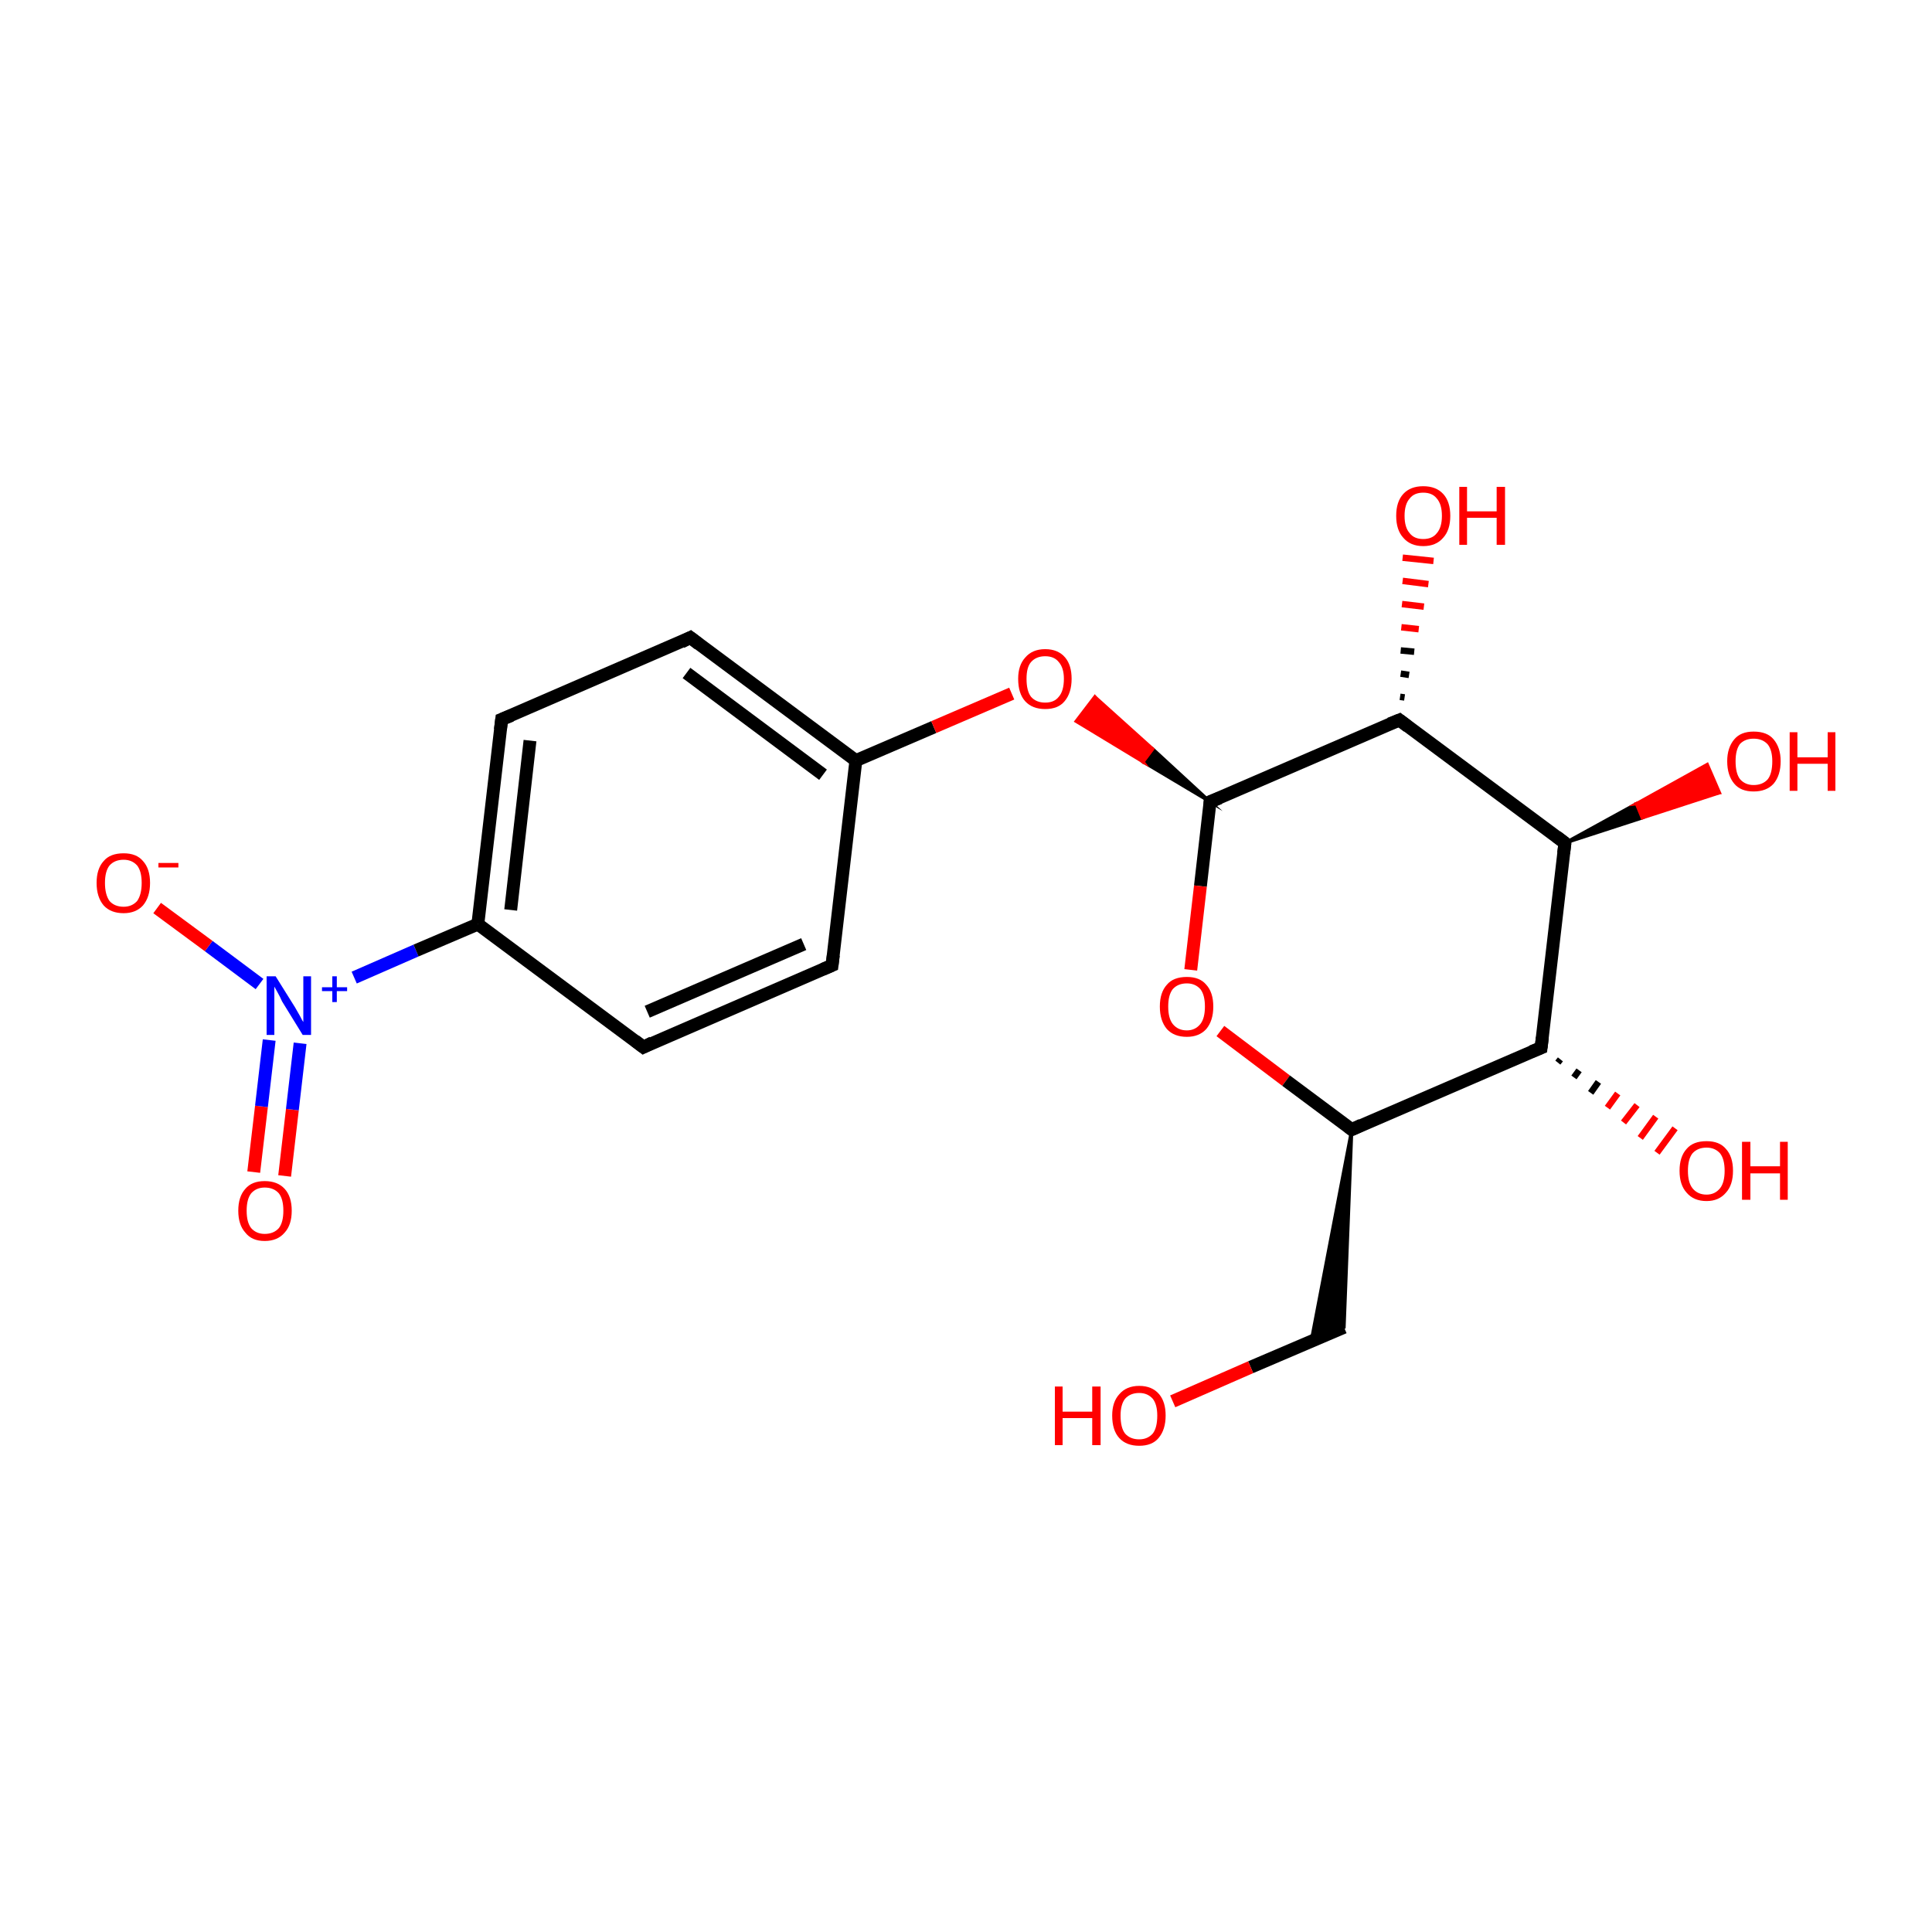 <?xml version='1.0' encoding='iso-8859-1'?>
<svg version='1.1' baseProfile='full'
              xmlns='http://www.w3.org/2000/svg'
                      xmlns:rdkit='http://www.rdkit.org/xml'
                      xmlns:xlink='http://www.w3.org/1999/xlink'
                  xml:space='preserve'
width='300px' height='300px' viewBox='0 0 300 300'>
<!-- END OF HEADER -->
<rect style='opacity:1.0;fill:#FFFFFF;stroke:none' width='300.0' height='300.0' x='0.0' y='0.0'> </rect>
<path class='bond-0 atom-0 atom-1' d='M 39.4,182.0 L 40.6,171.8' style='fill:none;fill-rule:evenodd;stroke:#FF0000;stroke-width:2.0px;stroke-linecap:butt;stroke-linejoin:miter;stroke-opacity:1' />
<path class='bond-0 atom-0 atom-1' d='M 40.6,171.8 L 41.8,161.5' style='fill:none;fill-rule:evenodd;stroke:#0000FF;stroke-width:2.0px;stroke-linecap:butt;stroke-linejoin:miter;stroke-opacity:1' />
<path class='bond-0 atom-0 atom-1' d='M 44.2,182.6 L 45.4,172.3' style='fill:none;fill-rule:evenodd;stroke:#FF0000;stroke-width:2.0px;stroke-linecap:butt;stroke-linejoin:miter;stroke-opacity:1' />
<path class='bond-0 atom-0 atom-1' d='M 45.4,172.3 L 46.6,162.0' style='fill:none;fill-rule:evenodd;stroke:#0000FF;stroke-width:2.0px;stroke-linecap:butt;stroke-linejoin:miter;stroke-opacity:1' />
<path class='bond-1 atom-1 atom-2' d='M 40.3,152.8 L 32.4,146.9' style='fill:none;fill-rule:evenodd;stroke:#0000FF;stroke-width:2.0px;stroke-linecap:butt;stroke-linejoin:miter;stroke-opacity:1' />
<path class='bond-1 atom-1 atom-2' d='M 32.4,146.9 L 24.4,141.0' style='fill:none;fill-rule:evenodd;stroke:#FF0000;stroke-width:2.0px;stroke-linecap:butt;stroke-linejoin:miter;stroke-opacity:1' />
<path class='bond-2 atom-1 atom-3' d='M 55.0,151.8 L 64.6,147.6' style='fill:none;fill-rule:evenodd;stroke:#0000FF;stroke-width:2.0px;stroke-linecap:butt;stroke-linejoin:miter;stroke-opacity:1' />
<path class='bond-2 atom-1 atom-3' d='M 64.6,147.6 L 74.2,143.5' style='fill:none;fill-rule:evenodd;stroke:#000000;stroke-width:2.0px;stroke-linecap:butt;stroke-linejoin:miter;stroke-opacity:1' />
<path class='bond-3 atom-3 atom-4' d='M 74.2,143.5 L 77.9,111.7' style='fill:none;fill-rule:evenodd;stroke:#000000;stroke-width:2.0px;stroke-linecap:butt;stroke-linejoin:miter;stroke-opacity:1' />
<path class='bond-3 atom-3 atom-4' d='M 79.3,141.3 L 82.3,115.0' style='fill:none;fill-rule:evenodd;stroke:#000000;stroke-width:2.0px;stroke-linecap:butt;stroke-linejoin:miter;stroke-opacity:1' />
<path class='bond-4 atom-4 atom-5' d='M 77.9,111.7 L 107.2,99.0' style='fill:none;fill-rule:evenodd;stroke:#000000;stroke-width:2.0px;stroke-linecap:butt;stroke-linejoin:miter;stroke-opacity:1' />
<path class='bond-5 atom-5 atom-6' d='M 107.2,99.0 L 132.9,118.1' style='fill:none;fill-rule:evenodd;stroke:#000000;stroke-width:2.0px;stroke-linecap:butt;stroke-linejoin:miter;stroke-opacity:1' />
<path class='bond-5 atom-5 atom-6' d='M 106.6,104.5 L 127.8,120.3' style='fill:none;fill-rule:evenodd;stroke:#000000;stroke-width:2.0px;stroke-linecap:butt;stroke-linejoin:miter;stroke-opacity:1' />
<path class='bond-6 atom-6 atom-7' d='M 132.9,118.1 L 145.0,112.9' style='fill:none;fill-rule:evenodd;stroke:#000000;stroke-width:2.0px;stroke-linecap:butt;stroke-linejoin:miter;stroke-opacity:1' />
<path class='bond-6 atom-6 atom-7' d='M 145.0,112.9 L 157.1,107.7' style='fill:none;fill-rule:evenodd;stroke:#FF0000;stroke-width:2.0px;stroke-linecap:butt;stroke-linejoin:miter;stroke-opacity:1' />
<path class='bond-7 atom-8 atom-7' d='M 187.9,124.5 L 177.5,118.3 L 179.0,116.3 Z' style='fill:#000000;fill-rule:evenodd;fill-opacity:1;stroke:#000000;stroke-width:0.5px;stroke-linecap:butt;stroke-linejoin:miter;stroke-miterlimit:10;stroke-opacity:1;' />
<path class='bond-7 atom-8 atom-7' d='M 177.5,118.3 L 170.0,108.2 L 167.1,112.0 Z' style='fill:#FF0000;fill-rule:evenodd;fill-opacity:1;stroke:#FF0000;stroke-width:0.5px;stroke-linecap:butt;stroke-linejoin:miter;stroke-miterlimit:10;stroke-opacity:1;' />
<path class='bond-7 atom-8 atom-7' d='M 177.5,118.3 L 179.0,116.3 L 170.0,108.2 Z' style='fill:#FF0000;fill-rule:evenodd;fill-opacity:1;stroke:#FF0000;stroke-width:0.5px;stroke-linecap:butt;stroke-linejoin:miter;stroke-miterlimit:10;stroke-opacity:1;' />
<path class='bond-8 atom-8 atom-9' d='M 187.9,124.5 L 186.4,137.6' style='fill:none;fill-rule:evenodd;stroke:#000000;stroke-width:2.0px;stroke-linecap:butt;stroke-linejoin:miter;stroke-opacity:1' />
<path class='bond-8 atom-8 atom-9' d='M 186.4,137.6 L 184.9,150.6' style='fill:none;fill-rule:evenodd;stroke:#FF0000;stroke-width:2.0px;stroke-linecap:butt;stroke-linejoin:miter;stroke-opacity:1' />
<path class='bond-9 atom-9 atom-10' d='M 189.5,160.1 L 199.7,167.8' style='fill:none;fill-rule:evenodd;stroke:#FF0000;stroke-width:2.0px;stroke-linecap:butt;stroke-linejoin:miter;stroke-opacity:1' />
<path class='bond-9 atom-9 atom-10' d='M 199.7,167.8 L 209.9,175.4' style='fill:none;fill-rule:evenodd;stroke:#000000;stroke-width:2.0px;stroke-linecap:butt;stroke-linejoin:miter;stroke-opacity:1' />
<path class='bond-10 atom-10 atom-11' d='M 209.9,175.4 L 208.7,206.1 L 203.6,208.3 Z' style='fill:#000000;fill-rule:evenodd;fill-opacity:1;stroke:#000000;stroke-width:0.5px;stroke-linecap:butt;stroke-linejoin:miter;stroke-miterlimit:10;stroke-opacity:1;' />
<path class='bond-11 atom-11 atom-12' d='M 208.7,206.1 L 194.2,212.3' style='fill:none;fill-rule:evenodd;stroke:#000000;stroke-width:2.0px;stroke-linecap:butt;stroke-linejoin:miter;stroke-opacity:1' />
<path class='bond-11 atom-11 atom-12' d='M 194.2,212.3 L 182.1,217.6' style='fill:none;fill-rule:evenodd;stroke:#FF0000;stroke-width:2.0px;stroke-linecap:butt;stroke-linejoin:miter;stroke-opacity:1' />
<path class='bond-12 atom-10 atom-13' d='M 209.9,175.4 L 239.3,162.7' style='fill:none;fill-rule:evenodd;stroke:#000000;stroke-width:2.0px;stroke-linecap:butt;stroke-linejoin:miter;stroke-opacity:1' />
<path class='bond-13 atom-13 atom-14' d='M 242.3,164.5 L 241.9,165.0' style='fill:none;fill-rule:evenodd;stroke:#000000;stroke-width:1.0px;stroke-linecap:butt;stroke-linejoin:miter;stroke-opacity:1' />
<path class='bond-13 atom-13 atom-14' d='M 245.2,166.2 L 244.4,167.3' style='fill:none;fill-rule:evenodd;stroke:#000000;stroke-width:1.0px;stroke-linecap:butt;stroke-linejoin:miter;stroke-opacity:1' />
<path class='bond-13 atom-13 atom-14' d='M 248.2,168.0 L 247.0,169.7' style='fill:none;fill-rule:evenodd;stroke:#000000;stroke-width:1.0px;stroke-linecap:butt;stroke-linejoin:miter;stroke-opacity:1' />
<path class='bond-13 atom-13 atom-14' d='M 251.2,169.8 L 249.6,172.0' style='fill:none;fill-rule:evenodd;stroke:#FF0000;stroke-width:1.0px;stroke-linecap:butt;stroke-linejoin:miter;stroke-opacity:1' />
<path class='bond-13 atom-13 atom-14' d='M 254.2,171.6 L 252.1,174.3' style='fill:none;fill-rule:evenodd;stroke:#FF0000;stroke-width:1.0px;stroke-linecap:butt;stroke-linejoin:miter;stroke-opacity:1' />
<path class='bond-13 atom-13 atom-14' d='M 257.1,173.4 L 254.7,176.7' style='fill:none;fill-rule:evenodd;stroke:#FF0000;stroke-width:1.0px;stroke-linecap:butt;stroke-linejoin:miter;stroke-opacity:1' />
<path class='bond-13 atom-13 atom-14' d='M 260.1,175.2 L 257.3,179.0' style='fill:none;fill-rule:evenodd;stroke:#FF0000;stroke-width:1.0px;stroke-linecap:butt;stroke-linejoin:miter;stroke-opacity:1' />
<path class='bond-14 atom-13 atom-15' d='M 239.3,162.7 L 243.0,130.9' style='fill:none;fill-rule:evenodd;stroke:#000000;stroke-width:2.0px;stroke-linecap:butt;stroke-linejoin:miter;stroke-opacity:1' />
<path class='bond-15 atom-15 atom-16' d='M 243.0,130.9 L 254.1,124.8 L 255.0,127.0 Z' style='fill:#000000;fill-rule:evenodd;fill-opacity:1;stroke:#000000;stroke-width:0.5px;stroke-linecap:butt;stroke-linejoin:miter;stroke-miterlimit:10;stroke-opacity:1;' />
<path class='bond-15 atom-15 atom-16' d='M 254.1,124.8 L 267.0,123.1 L 265.1,118.7 Z' style='fill:#FF0000;fill-rule:evenodd;fill-opacity:1;stroke:#FF0000;stroke-width:0.5px;stroke-linecap:butt;stroke-linejoin:miter;stroke-miterlimit:10;stroke-opacity:1;' />
<path class='bond-15 atom-15 atom-16' d='M 254.1,124.8 L 255.0,127.0 L 267.0,123.1 Z' style='fill:#FF0000;fill-rule:evenodd;fill-opacity:1;stroke:#FF0000;stroke-width:0.5px;stroke-linecap:butt;stroke-linejoin:miter;stroke-miterlimit:10;stroke-opacity:1;' />
<path class='bond-16 atom-15 atom-17' d='M 243.0,130.9 L 217.3,111.8' style='fill:none;fill-rule:evenodd;stroke:#000000;stroke-width:2.0px;stroke-linecap:butt;stroke-linejoin:miter;stroke-opacity:1' />
<path class='bond-17 atom-17 atom-18' d='M 217.4,108.2 L 218.1,108.3' style='fill:none;fill-rule:evenodd;stroke:#000000;stroke-width:1.0px;stroke-linecap:butt;stroke-linejoin:miter;stroke-opacity:1' />
<path class='bond-17 atom-17 atom-18' d='M 217.5,104.6 L 218.8,104.8' style='fill:none;fill-rule:evenodd;stroke:#000000;stroke-width:1.0px;stroke-linecap:butt;stroke-linejoin:miter;stroke-opacity:1' />
<path class='bond-17 atom-17 atom-18' d='M 217.5,101.0 L 219.6,101.2' style='fill:none;fill-rule:evenodd;stroke:#000000;stroke-width:1.0px;stroke-linecap:butt;stroke-linejoin:miter;stroke-opacity:1' />
<path class='bond-17 atom-17 atom-18' d='M 217.6,97.4 L 220.3,97.7' style='fill:none;fill-rule:evenodd;stroke:#FF0000;stroke-width:1.0px;stroke-linecap:butt;stroke-linejoin:miter;stroke-opacity:1' />
<path class='bond-17 atom-17 atom-18' d='M 217.7,93.8 L 221.1,94.2' style='fill:none;fill-rule:evenodd;stroke:#FF0000;stroke-width:1.0px;stroke-linecap:butt;stroke-linejoin:miter;stroke-opacity:1' />
<path class='bond-17 atom-17 atom-18' d='M 217.8,90.2 L 221.8,90.7' style='fill:none;fill-rule:evenodd;stroke:#FF0000;stroke-width:1.0px;stroke-linecap:butt;stroke-linejoin:miter;stroke-opacity:1' />
<path class='bond-17 atom-17 atom-18' d='M 217.8,86.6 L 222.6,87.1' style='fill:none;fill-rule:evenodd;stroke:#FF0000;stroke-width:1.0px;stroke-linecap:butt;stroke-linejoin:miter;stroke-opacity:1' />
<path class='bond-18 atom-6 atom-19' d='M 132.9,118.1 L 129.2,149.9' style='fill:none;fill-rule:evenodd;stroke:#000000;stroke-width:2.0px;stroke-linecap:butt;stroke-linejoin:miter;stroke-opacity:1' />
<path class='bond-19 atom-19 atom-20' d='M 129.2,149.9 L 99.9,162.6' style='fill:none;fill-rule:evenodd;stroke:#000000;stroke-width:2.0px;stroke-linecap:butt;stroke-linejoin:miter;stroke-opacity:1' />
<path class='bond-19 atom-19 atom-20' d='M 124.8,146.6 L 100.5,157.1' style='fill:none;fill-rule:evenodd;stroke:#000000;stroke-width:2.0px;stroke-linecap:butt;stroke-linejoin:miter;stroke-opacity:1' />
<path class='bond-20 atom-20 atom-3' d='M 99.9,162.6 L 74.2,143.5' style='fill:none;fill-rule:evenodd;stroke:#000000;stroke-width:2.0px;stroke-linecap:butt;stroke-linejoin:miter;stroke-opacity:1' />
<path class='bond-21 atom-17 atom-8' d='M 217.3,111.8 L 187.9,124.5' style='fill:none;fill-rule:evenodd;stroke:#000000;stroke-width:2.0px;stroke-linecap:butt;stroke-linejoin:miter;stroke-opacity:1' />
<path d='M 77.7,113.3 L 77.9,111.7 L 79.4,111.1' style='fill:none;stroke:#000000;stroke-width:2.0px;stroke-linecap:butt;stroke-linejoin:miter;stroke-miterlimit:10;stroke-opacity:1;' />
<path d='M 105.8,99.7 L 107.2,99.0 L 108.5,100.0' style='fill:none;stroke:#000000;stroke-width:2.0px;stroke-linecap:butt;stroke-linejoin:miter;stroke-miterlimit:10;stroke-opacity:1;' />
<path d='M 187.9,125.2 L 187.9,124.5 L 189.4,123.9' style='fill:none;stroke:#000000;stroke-width:2.0px;stroke-linecap:butt;stroke-linejoin:miter;stroke-miterlimit:10;stroke-opacity:1;' />
<path d='M 209.4,175.0 L 209.9,175.4 L 211.4,174.7' style='fill:none;stroke:#000000;stroke-width:2.0px;stroke-linecap:butt;stroke-linejoin:miter;stroke-miterlimit:10;stroke-opacity:1;' />
<path d='M 237.8,163.3 L 239.3,162.7 L 239.5,161.1' style='fill:none;stroke:#000000;stroke-width:2.0px;stroke-linecap:butt;stroke-linejoin:miter;stroke-miterlimit:10;stroke-opacity:1;' />
<path d='M 242.8,132.5 L 243.0,130.9 L 241.7,129.9' style='fill:none;stroke:#000000;stroke-width:2.0px;stroke-linecap:butt;stroke-linejoin:miter;stroke-miterlimit:10;stroke-opacity:1;' />
<path d='M 218.6,112.8 L 217.3,111.8 L 215.8,112.4' style='fill:none;stroke:#000000;stroke-width:2.0px;stroke-linecap:butt;stroke-linejoin:miter;stroke-miterlimit:10;stroke-opacity:1;' />
<path d='M 129.4,148.3 L 129.2,149.9 L 127.8,150.5' style='fill:none;stroke:#000000;stroke-width:2.0px;stroke-linecap:butt;stroke-linejoin:miter;stroke-miterlimit:10;stroke-opacity:1;' />
<path d='M 101.3,161.9 L 99.9,162.6 L 98.6,161.6' style='fill:none;stroke:#000000;stroke-width:2.0px;stroke-linecap:butt;stroke-linejoin:miter;stroke-miterlimit:10;stroke-opacity:1;' />
<path class='atom-0' d='M 37.0 188.0
Q 37.0 185.8, 38.1 184.6
Q 39.1 183.4, 41.1 183.4
Q 43.1 183.4, 44.2 184.6
Q 45.3 185.8, 45.3 188.0
Q 45.3 190.2, 44.2 191.4
Q 43.1 192.7, 41.1 192.7
Q 39.1 192.7, 38.1 191.4
Q 37.0 190.2, 37.0 188.0
M 41.1 191.6
Q 42.5 191.6, 43.3 190.7
Q 44.0 189.8, 44.0 188.0
Q 44.0 186.2, 43.3 185.3
Q 42.5 184.4, 41.1 184.4
Q 39.8 184.4, 39.0 185.3
Q 38.3 186.2, 38.3 188.0
Q 38.3 189.8, 39.0 190.7
Q 39.8 191.6, 41.1 191.6
' fill='#FF0000'/>
<path class='atom-1' d='M 42.8 151.6
L 45.8 156.4
Q 46.1 156.9, 46.6 157.8
Q 47.0 158.6, 47.1 158.7
L 47.1 151.6
L 48.3 151.6
L 48.3 160.7
L 47.0 160.7
L 43.8 155.5
Q 43.5 154.8, 43.1 154.1
Q 42.7 153.4, 42.6 153.2
L 42.6 160.7
L 41.4 160.7
L 41.4 151.6
L 42.8 151.6
' fill='#0000FF'/>
<path class='atom-1' d='M 50.0 153.3
L 51.6 153.3
L 51.6 151.6
L 52.3 151.6
L 52.3 153.3
L 53.9 153.3
L 53.9 153.9
L 52.3 153.9
L 52.3 155.6
L 51.6 155.6
L 51.6 153.9
L 50.0 153.9
L 50.0 153.3
' fill='#0000FF'/>
<path class='atom-2' d='M 15.0 137.1
Q 15.0 134.9, 16.1 133.7
Q 17.1 132.5, 19.2 132.5
Q 21.2 132.5, 22.2 133.7
Q 23.3 134.9, 23.3 137.1
Q 23.3 139.3, 22.2 140.6
Q 21.1 141.8, 19.2 141.8
Q 17.2 141.8, 16.1 140.6
Q 15.0 139.3, 15.0 137.1
M 19.2 140.8
Q 20.5 140.8, 21.3 139.9
Q 22.0 138.9, 22.0 137.1
Q 22.0 135.3, 21.3 134.4
Q 20.5 133.5, 19.2 133.5
Q 17.8 133.5, 17.0 134.4
Q 16.3 135.3, 16.3 137.1
Q 16.3 138.9, 17.0 139.9
Q 17.8 140.8, 19.2 140.8
' fill='#FF0000'/>
<path class='atom-2' d='M 24.6 134.0
L 27.7 134.0
L 27.7 134.7
L 24.6 134.7
L 24.6 134.0
' fill='#FF0000'/>
<path class='atom-7' d='M 158.1 105.4
Q 158.1 103.3, 159.2 102.1
Q 160.3 100.8, 162.3 100.8
Q 164.3 100.8, 165.4 102.1
Q 166.4 103.3, 166.4 105.4
Q 166.4 107.6, 165.3 108.9
Q 164.3 110.1, 162.3 110.1
Q 160.3 110.1, 159.2 108.9
Q 158.1 107.7, 158.1 105.4
M 162.3 109.1
Q 163.7 109.1, 164.4 108.2
Q 165.2 107.3, 165.2 105.4
Q 165.2 103.7, 164.4 102.8
Q 163.7 101.9, 162.3 101.9
Q 160.9 101.9, 160.1 102.8
Q 159.4 103.6, 159.4 105.4
Q 159.4 107.3, 160.1 108.2
Q 160.9 109.1, 162.3 109.1
' fill='#FF0000'/>
<path class='atom-9' d='M 180.1 156.3
Q 180.1 154.1, 181.2 152.9
Q 182.2 151.7, 184.3 151.7
Q 186.3 151.7, 187.3 152.9
Q 188.4 154.1, 188.4 156.3
Q 188.4 158.5, 187.3 159.8
Q 186.2 161.0, 184.3 161.0
Q 182.3 161.0, 181.2 159.8
Q 180.1 158.5, 180.1 156.3
M 184.3 160.0
Q 185.6 160.0, 186.4 159.0
Q 187.1 158.1, 187.1 156.3
Q 187.1 154.5, 186.4 153.6
Q 185.6 152.7, 184.3 152.7
Q 182.9 152.7, 182.1 153.6
Q 181.4 154.5, 181.4 156.3
Q 181.4 158.1, 182.1 159.0
Q 182.9 160.0, 184.3 160.0
' fill='#FF0000'/>
<path class='atom-12' d='M 163.8 215.3
L 165.0 215.3
L 165.0 219.2
L 169.6 219.2
L 169.6 215.3
L 170.9 215.3
L 170.9 224.4
L 169.6 224.4
L 169.6 220.2
L 165.0 220.2
L 165.0 224.4
L 163.8 224.4
L 163.8 215.3
' fill='#FF0000'/>
<path class='atom-12' d='M 172.7 219.8
Q 172.7 217.7, 173.8 216.5
Q 174.9 215.2, 176.9 215.2
Q 178.9 215.2, 180.0 216.5
Q 181.0 217.7, 181.0 219.8
Q 181.0 222.0, 179.9 223.3
Q 178.9 224.5, 176.9 224.5
Q 174.9 224.5, 173.8 223.3
Q 172.7 222.1, 172.7 219.8
M 176.9 223.5
Q 178.2 223.5, 179.0 222.6
Q 179.7 221.7, 179.7 219.8
Q 179.7 218.1, 179.0 217.2
Q 178.2 216.3, 176.9 216.3
Q 175.5 216.3, 174.7 217.2
Q 174.0 218.1, 174.0 219.8
Q 174.0 221.7, 174.7 222.6
Q 175.5 223.5, 176.9 223.5
' fill='#FF0000'/>
<path class='atom-14' d='M 260.8 181.8
Q 260.8 179.6, 261.9 178.4
Q 262.9 177.2, 265.0 177.2
Q 267.0 177.2, 268.0 178.4
Q 269.1 179.6, 269.1 181.8
Q 269.1 184.0, 268.0 185.2
Q 266.9 186.5, 265.0 186.5
Q 263.0 186.5, 261.9 185.2
Q 260.8 184.0, 260.8 181.8
M 265.0 185.5
Q 266.3 185.5, 267.1 184.5
Q 267.8 183.6, 267.8 181.8
Q 267.8 180.0, 267.1 179.1
Q 266.3 178.2, 265.0 178.2
Q 263.6 178.2, 262.8 179.1
Q 262.1 180.0, 262.1 181.8
Q 262.1 183.6, 262.8 184.5
Q 263.6 185.5, 265.0 185.5
' fill='#FF0000'/>
<path class='atom-14' d='M 270.5 177.3
L 271.8 177.3
L 271.8 181.1
L 276.4 181.1
L 276.4 177.3
L 277.6 177.3
L 277.6 186.3
L 276.4 186.3
L 276.4 182.2
L 271.8 182.2
L 271.8 186.3
L 270.5 186.3
L 270.5 177.3
' fill='#FF0000'/>
<path class='atom-16' d='M 268.2 118.2
Q 268.2 116.1, 269.3 114.8
Q 270.3 113.6, 272.3 113.6
Q 274.4 113.6, 275.4 114.8
Q 276.5 116.1, 276.5 118.2
Q 276.5 120.4, 275.4 121.7
Q 274.3 122.9, 272.3 122.9
Q 270.3 122.9, 269.3 121.7
Q 268.2 120.4, 268.2 118.2
M 272.3 121.9
Q 273.7 121.9, 274.5 121.0
Q 275.2 120.1, 275.2 118.2
Q 275.2 116.5, 274.5 115.6
Q 273.7 114.7, 272.3 114.7
Q 271.0 114.7, 270.2 115.5
Q 269.5 116.4, 269.5 118.2
Q 269.5 120.1, 270.2 121.0
Q 271.0 121.9, 272.3 121.9
' fill='#FF0000'/>
<path class='atom-16' d='M 277.9 113.7
L 279.1 113.7
L 279.1 117.6
L 283.8 117.6
L 283.8 113.7
L 285.0 113.7
L 285.0 122.8
L 283.8 122.8
L 283.8 118.6
L 279.1 118.6
L 279.1 122.8
L 277.9 122.8
L 277.9 113.7
' fill='#FF0000'/>
<path class='atom-18' d='M 216.8 80.1
Q 216.8 77.9, 217.9 76.7
Q 219.0 75.5, 221.0 75.5
Q 223.0 75.5, 224.1 76.7
Q 225.2 77.9, 225.2 80.1
Q 225.2 82.3, 224.1 83.5
Q 223.0 84.8, 221.0 84.8
Q 219.0 84.8, 217.9 83.5
Q 216.8 82.3, 216.8 80.1
M 221.0 83.7
Q 222.4 83.7, 223.1 82.8
Q 223.9 81.9, 223.9 80.1
Q 223.9 78.3, 223.1 77.4
Q 222.4 76.5, 221.0 76.5
Q 219.6 76.5, 218.9 77.4
Q 218.1 78.3, 218.1 80.1
Q 218.1 81.9, 218.9 82.8
Q 219.6 83.7, 221.0 83.7
' fill='#FF0000'/>
<path class='atom-18' d='M 226.6 75.6
L 227.8 75.6
L 227.8 79.4
L 232.4 79.4
L 232.4 75.6
L 233.7 75.6
L 233.7 84.6
L 232.4 84.6
L 232.4 80.4
L 227.8 80.4
L 227.8 84.6
L 226.6 84.6
L 226.6 75.6
' fill='#FF0000'/>
</svg>
